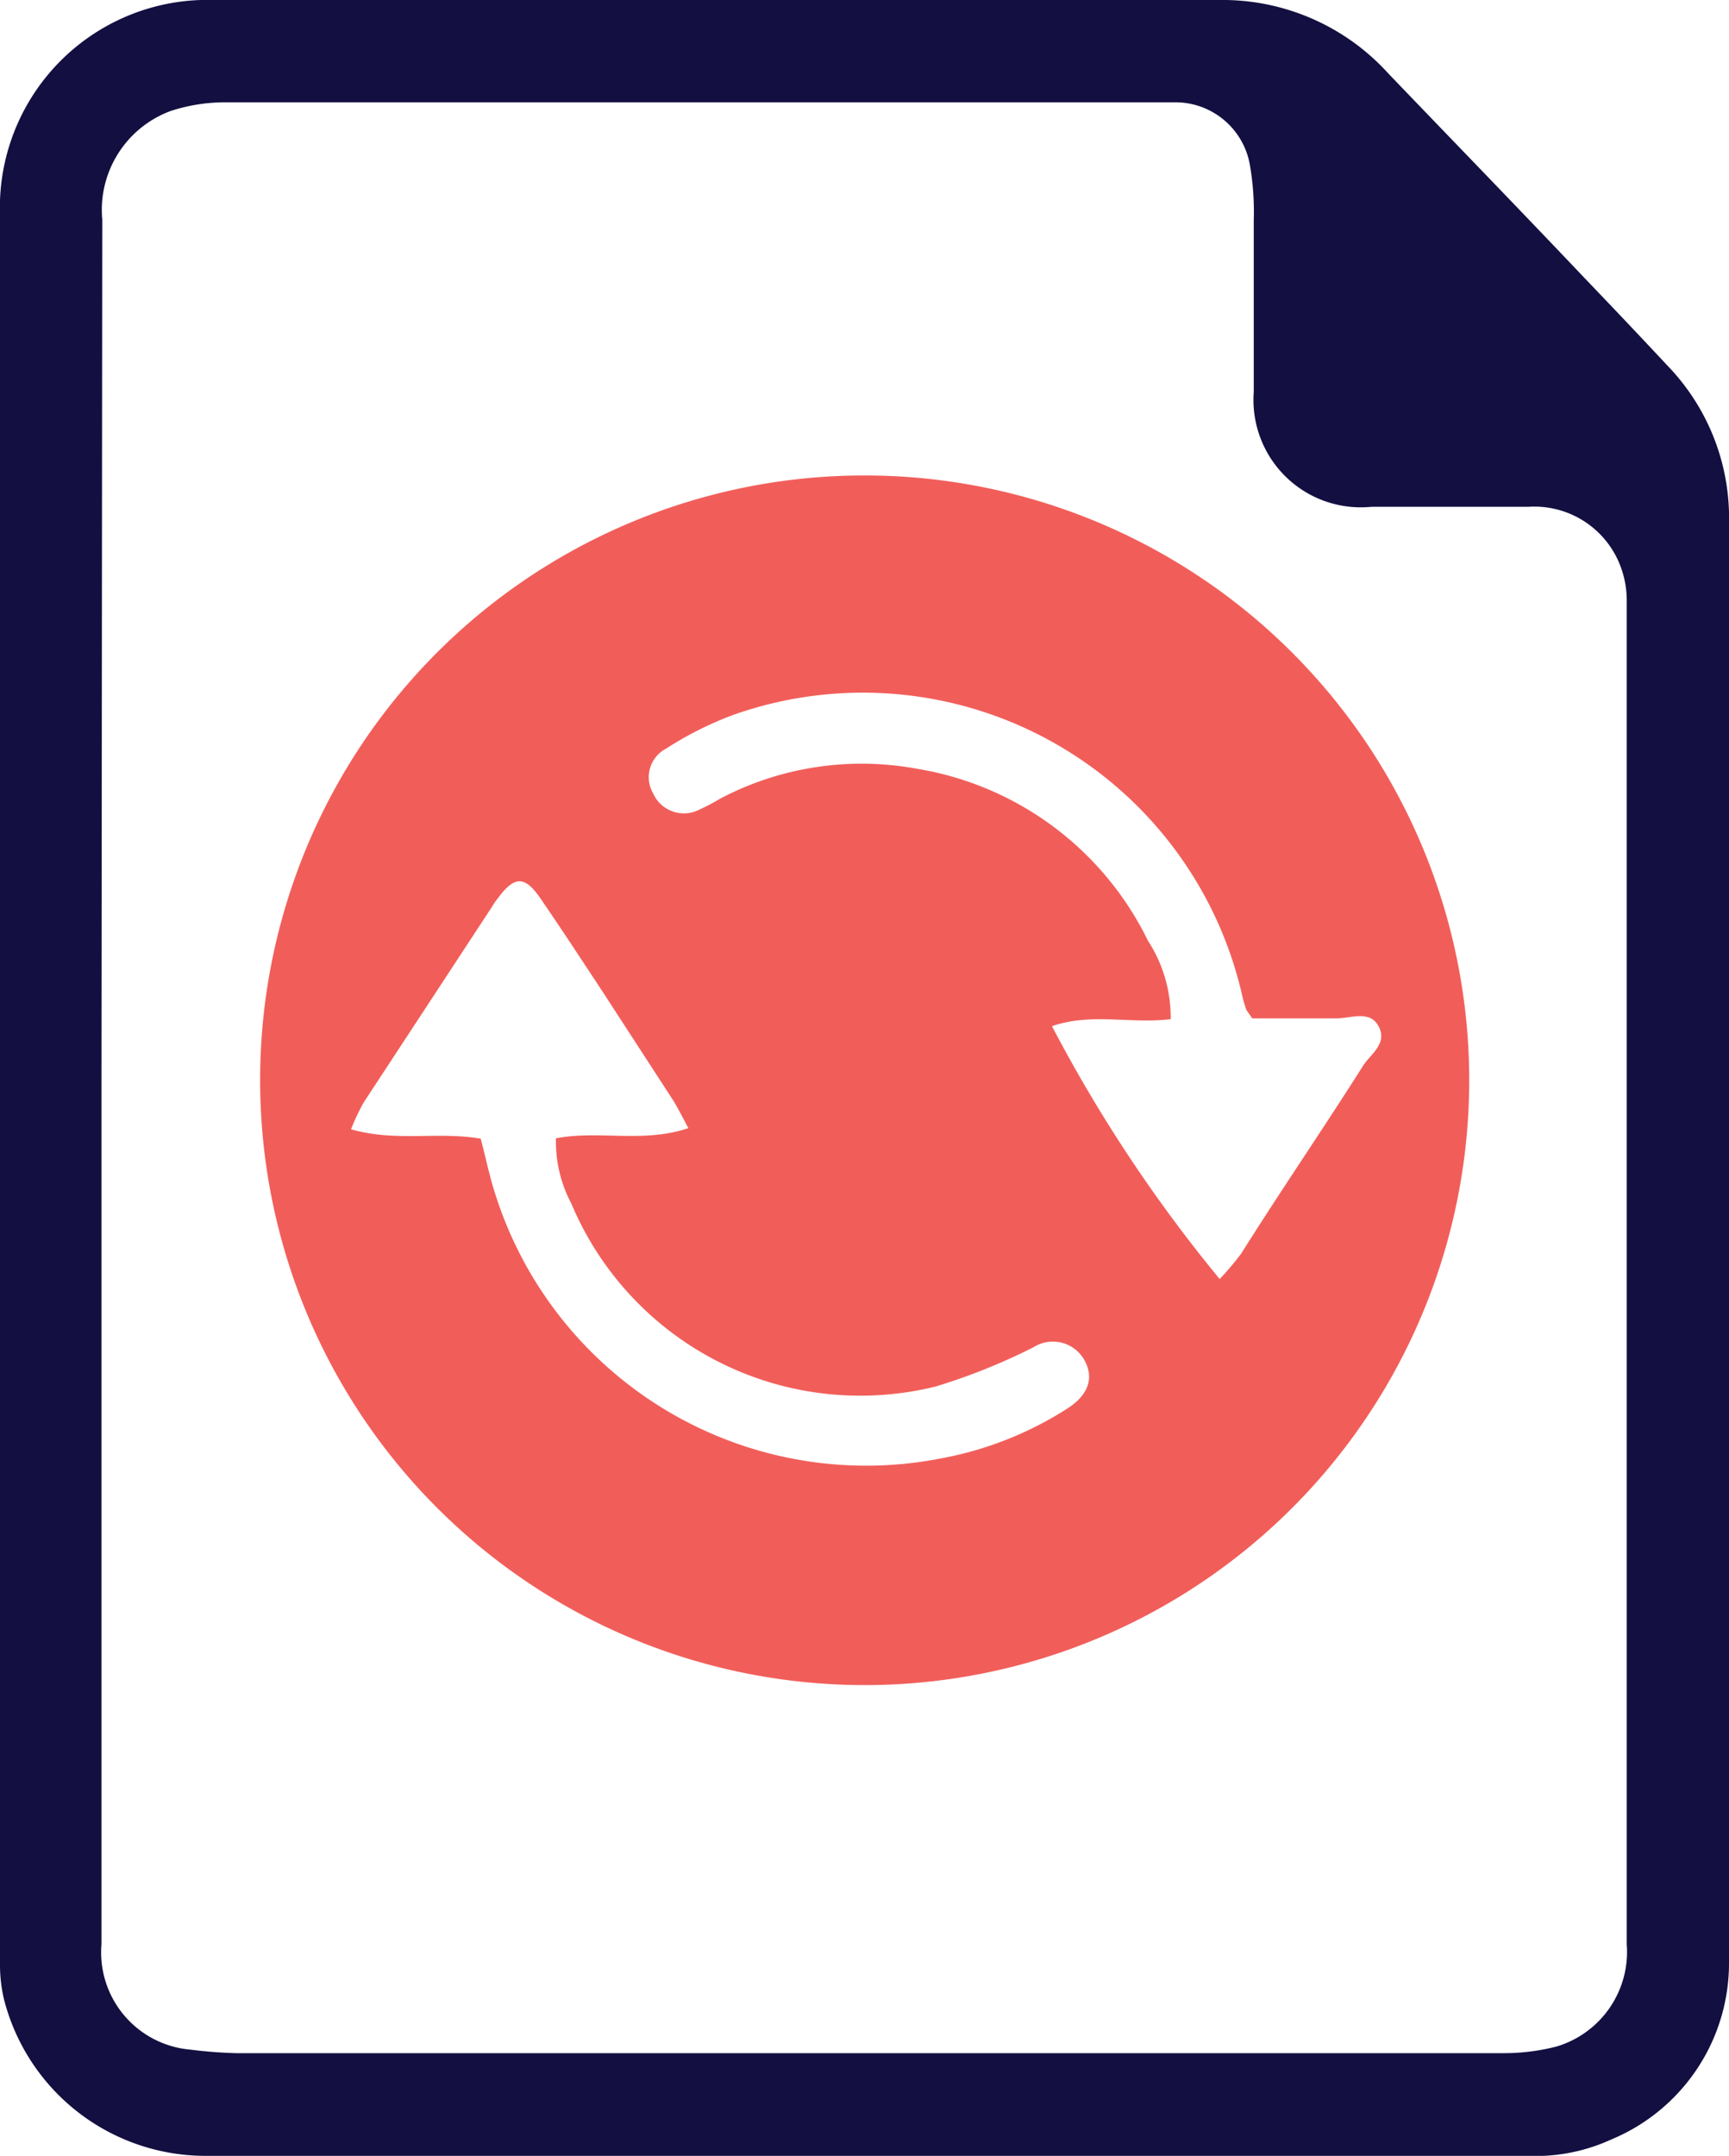<svg xmlns="http://www.w3.org/2000/svg" viewBox="0 0 44.13 55"><defs><style>.cls-1{fill:#130f41;}.cls-2{fill:#f15e5a;}</style></defs><g id="Layer_2" data-name="Layer 2"><g id="Layer_1-2" data-name="Layer 1"><path class="cls-1" d="M0,27.53c0-7.47,0-14.94,0-22.42A5.3,5.3,0,0,1,5.12,0q13,0,26,0a5.71,5.71,0,0,1,4.32,1.88c1.67,1.74,3.35,3.47,5,5.21.72.75,1.44,1.51,2.15,2.27a5.59,5.59,0,0,1,1.54,4q0,14.47,0,29c0,2.55,0,5.11,0,7.66a4.87,4.87,0,0,1-3,4.56A4.63,4.63,0,0,1,39,55c-11.25,0-22.51,0-33.77,0A5.31,5.31,0,0,1,.1,51,3.83,3.83,0,0,1,0,50.16V27.53Zm2.59,0V49.6a2.49,2.49,0,0,0,2.27,2.69,11.52,11.52,0,0,0,1.17.09H22.9c5.15,0,10.3,0,15.45,0a5.38,5.38,0,0,0,1.38-.17,2.52,2.52,0,0,0,1.79-2.61c0-3.43,0-6.86,0-10.3V15.34a2.45,2.45,0,0,0-.13-.81A2.35,2.35,0,0,0,39,12.93c-1.34,0-2.69,0-4,0A2.74,2.74,0,0,1,32,10c0-1.46,0-2.92,0-4.38A7,7,0,0,0,31.9,4.2,1.93,1.93,0,0,0,30,2.61H28q-11.14,0-22.28,0a4.5,4.5,0,0,0-1.36.22A2.69,2.69,0,0,0,2.61,5.6Z"/><path class="cls-2" d="M22.07,12.13A15.43,15.43,0,1,1,6.64,27.45,15.42,15.42,0,0,1,22.07,12.13Zm4.78,14.05a37.43,37.43,0,0,0,4.28,6.45,7,7,0,0,0,.55-.65c1-1.59,2.09-3.18,3.11-4.79.18-.29.63-.56.4-1s-.72-.2-1.1-.21c-.74,0-1.47,0-2.13,0-.1-.15-.13-.18-.15-.22a3.37,3.37,0,0,1-.1-.34,9.93,9.93,0,0,0-13-7.18A8.84,8.84,0,0,0,17,19.1a.82.82,0,0,0-.33,1.14.86.86,0,0,0,1.17.42,5.77,5.77,0,0,0,.55-.29,7.76,7.76,0,0,1,5-.76A8,8,0,0,1,29.3,24a3.58,3.58,0,0,1,.58,2C28.87,26.13,27.86,25.83,26.85,26.18ZM12.27,29.05c.09.34.16.66.25,1A9.93,9.93,0,0,0,24,37.21a9,9,0,0,0,3.28-1.3c.52-.35.65-.79.38-1.24a.92.92,0,0,0-1.28-.3,15.65,15.65,0,0,1-2.49,1,8,8,0,0,1-9.31-4.67,3.36,3.36,0,0,1-.39-1.66c1.11-.21,2.23.13,3.38-.26-.17-.31-.27-.52-.39-.71l-1.78-2.74c-.54-.82-1.07-1.63-1.62-2.43-.39-.56-.65-.55-1.06,0a1.88,1.88,0,0,0-.16.23l-3.28,5a5.57,5.57,0,0,0-.32.68C10.11,29.14,11.17,28.86,12.27,29.05Z"/></g></g></svg>